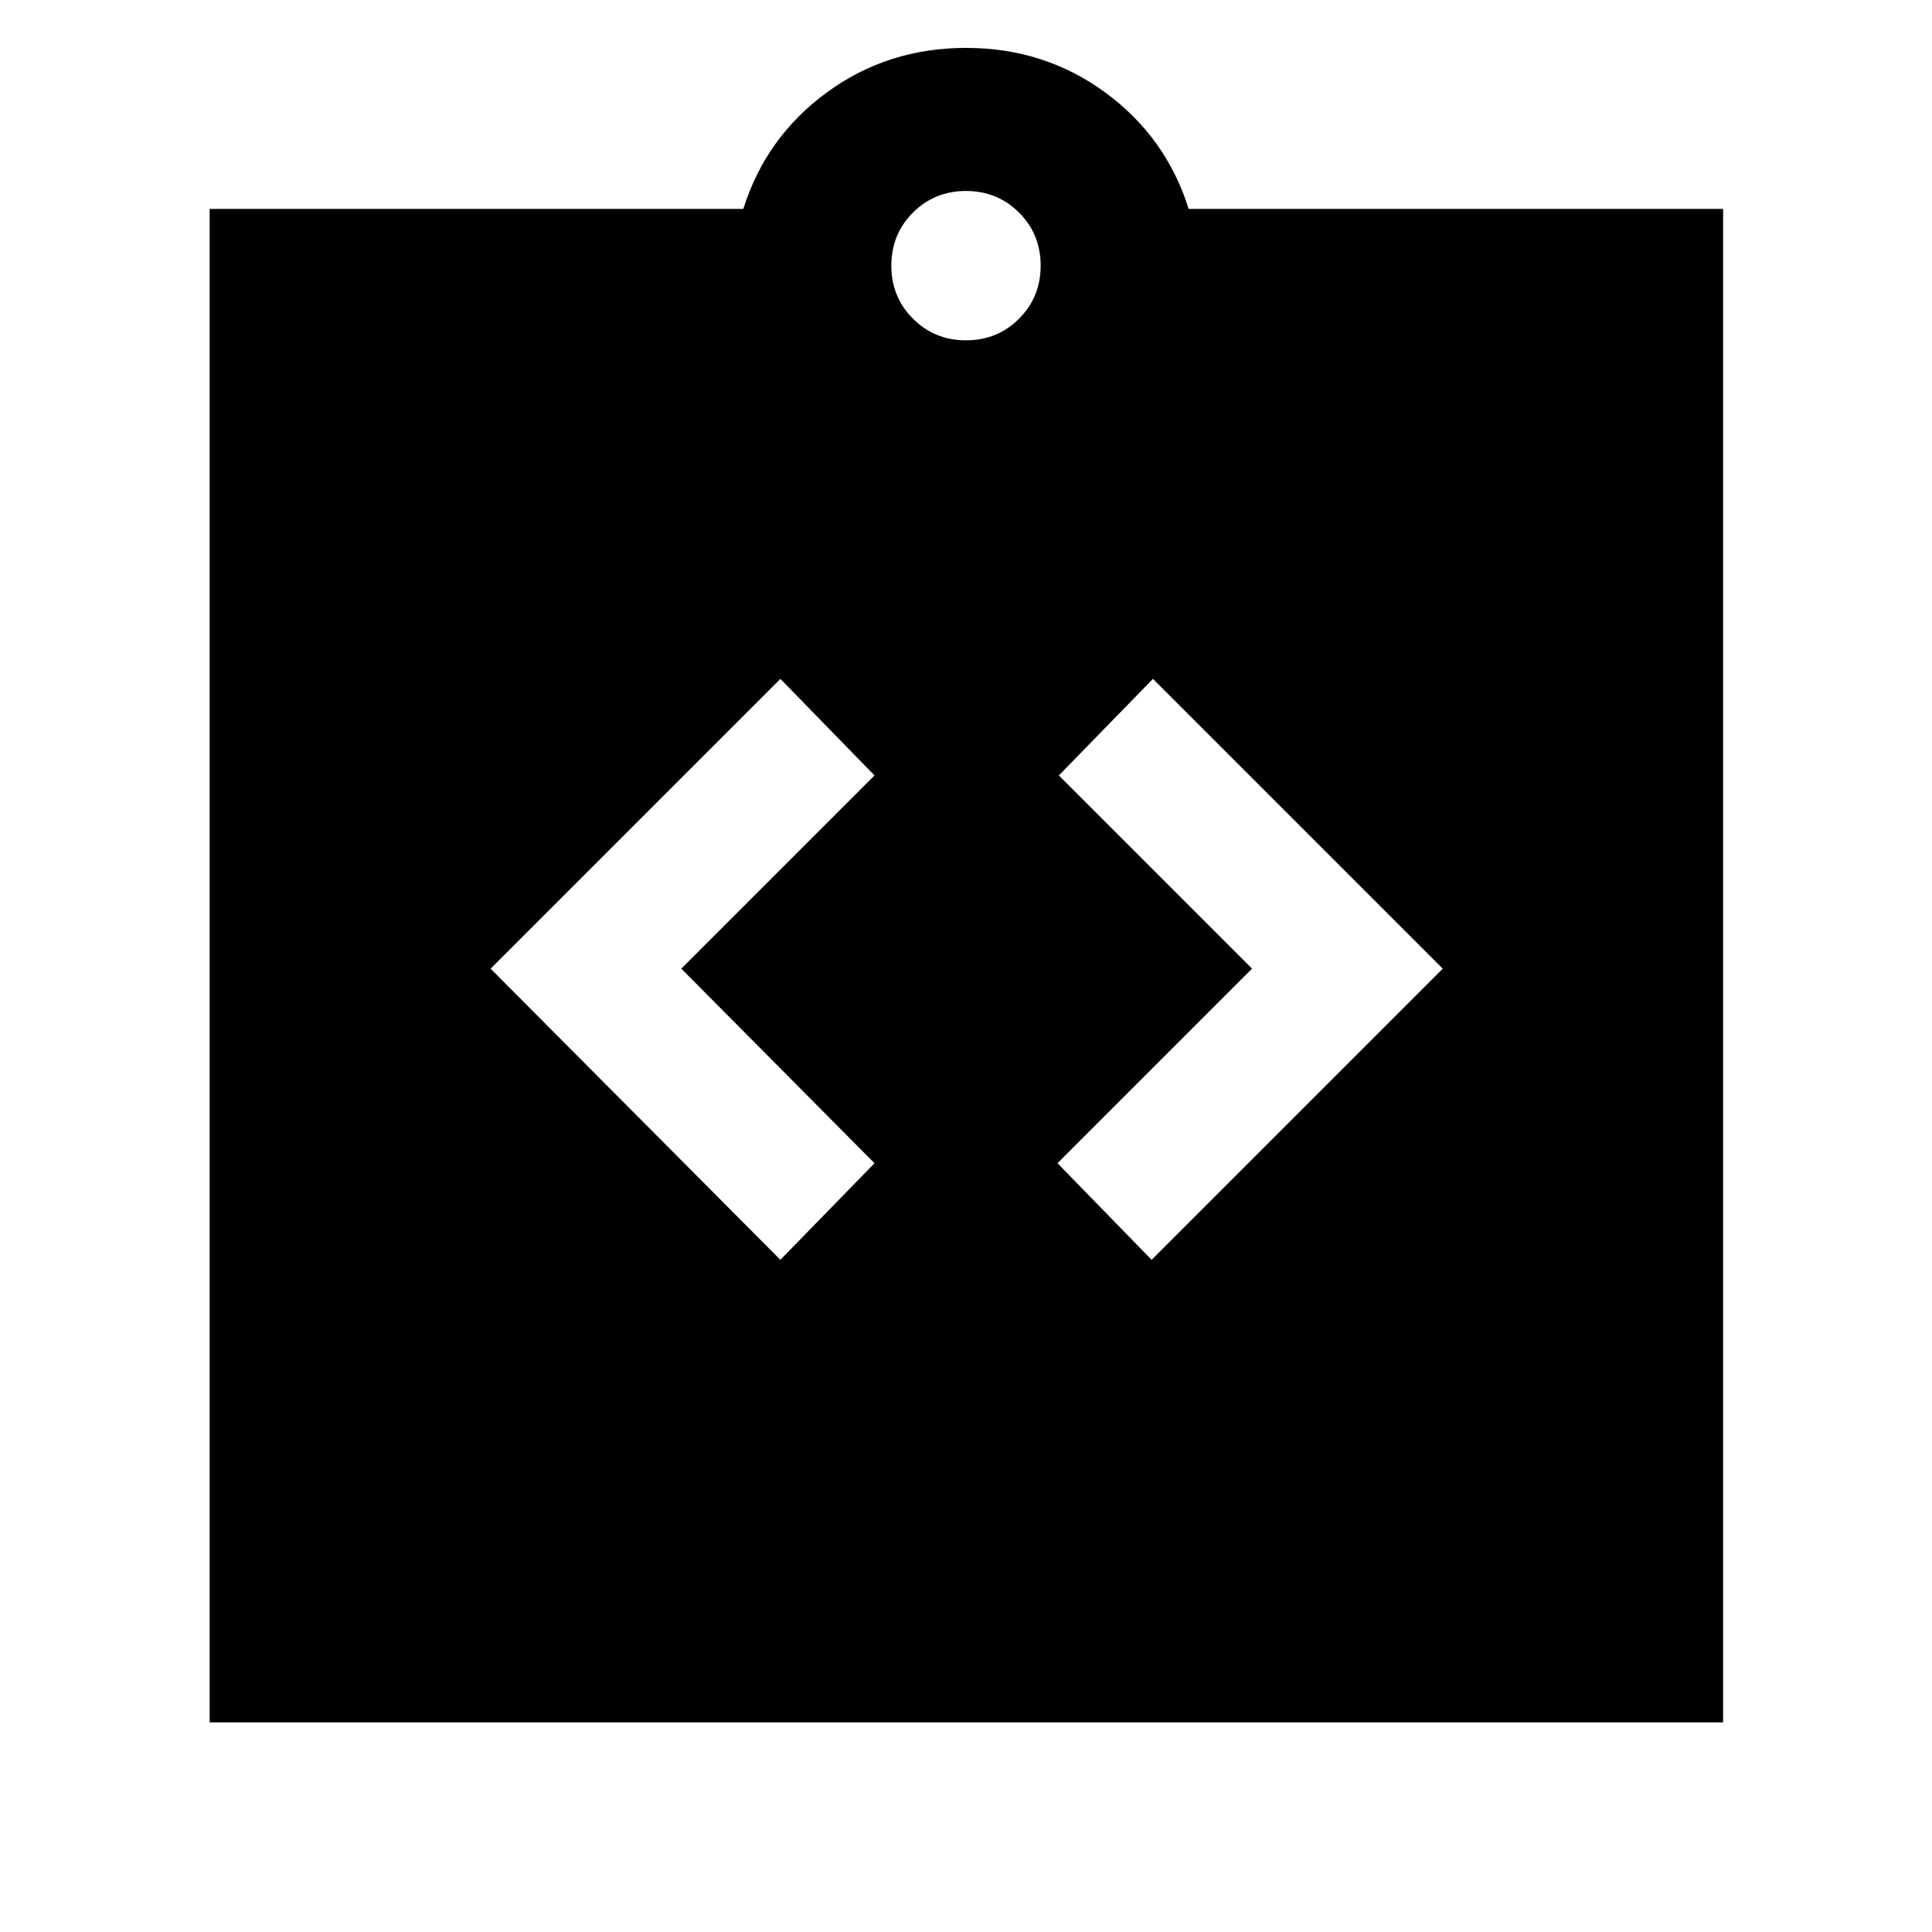 <svg xmlns="http://www.w3.org/2000/svg" height="40" viewBox="0 -960 960 960" width="40"><path d="m387.77-334.01 46.77-48-96-96.67 96-96-46.77-48-144 144 144 144.67Zm184.46 0L716.9-478.68l-144-144-46.77 48 96 96-96.67 96.67 46.77 48ZM104.17-104.17V-856.2h265.18q11.24-35.71 41.48-57.86Q441.07-936.2 480-936.2q38.93 0 69.17 22.14 30.24 22.15 41.48 57.86H856.2v752.03H104.17ZM480-790.9q15.63 0 26.36-10.74Q517.1-812.37 517.1-828q0-15.63-10.74-26.36Q495.63-865.1 480-865.1q-15.63 0-26.36 10.74Q442.9-843.63 442.9-828q0 15.63 10.74 26.36Q464.37-790.9 480-790.9Z"/></svg>